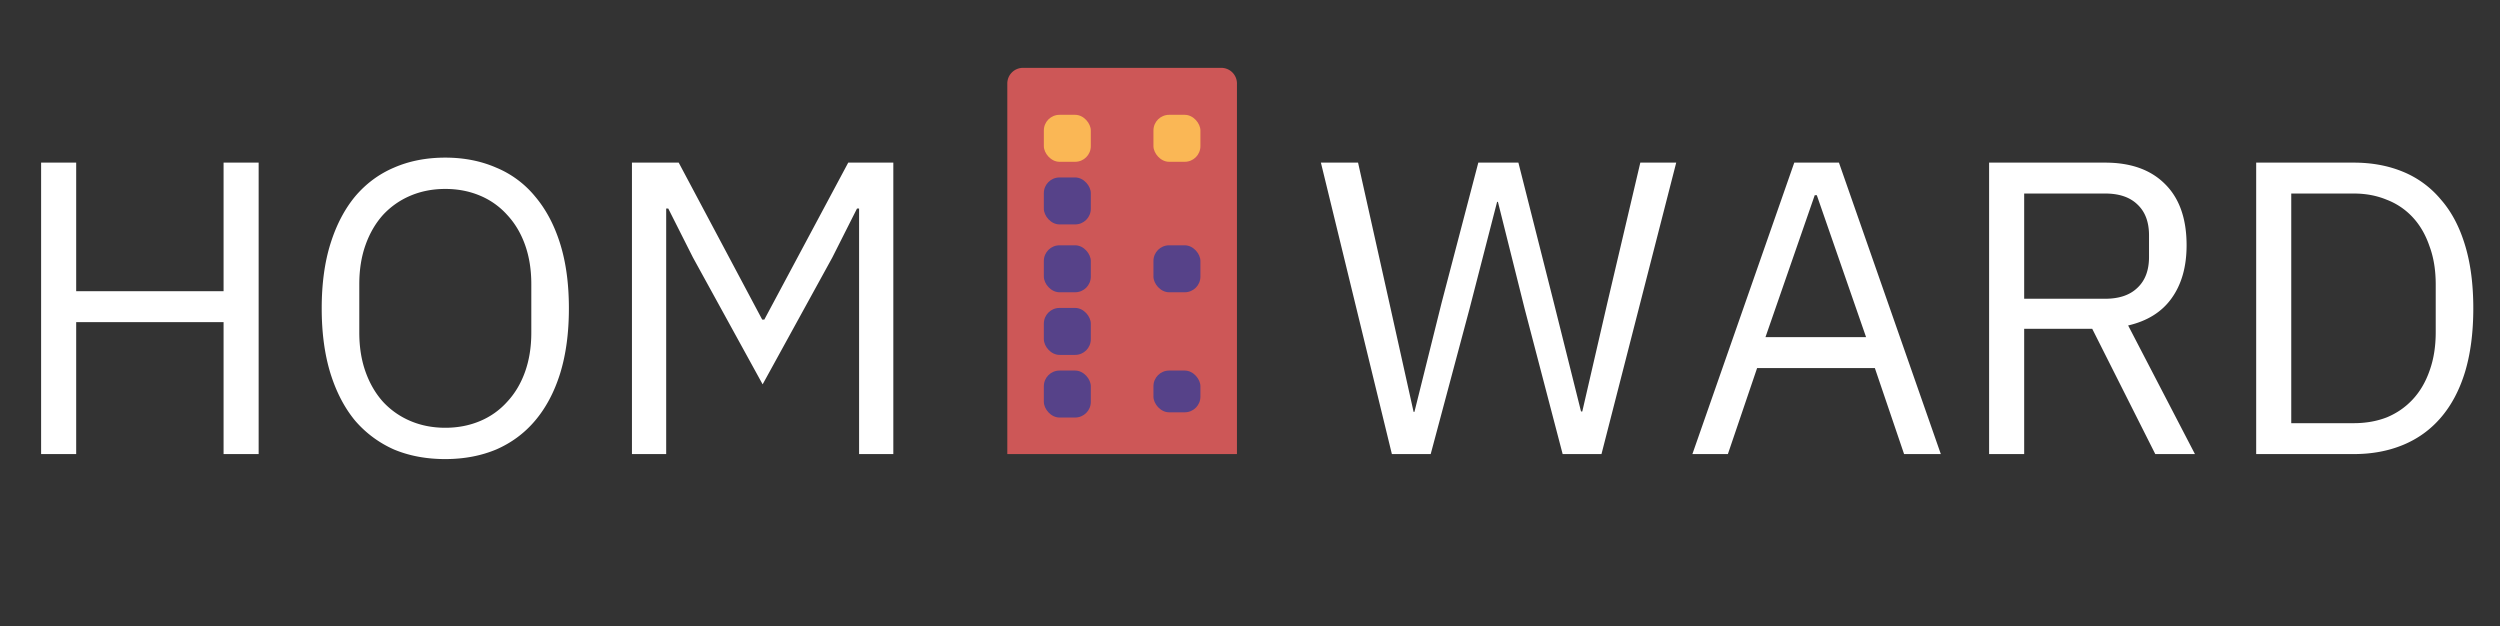 <svg width="479" height="120" fill="none" xmlns="http://www.w3.org/2000/svg"><rect width="100%" height="100%" fill="#333333" stroke="none"/><path d="M193 16a3 3 0 0 1 3-3h38a3 3 0 0 1 3 3v71h-44V16Z" fill="#CD5757"/><rect x="200" y="22" width="9" height="9" rx="3" fill="#FAB755"/><rect x="221" y="22" width="9" height="9" rx="3" fill="#FAB755"/><rect x="200" y="71" width="9" height="9" rx="3" fill="#564289"/><rect x="221" y="71" width="9" height="8" rx="3" fill="#564289"/><rect x="200" y="47" width="9" height="9" rx="3" fill="#564289"/><rect x="200" y="34" width="9" height="9" rx="3" fill="#564289"/><rect x="200" y="59" width="9" height="9" rx="3" fill="#564289"/><rect x="221" y="47" width="9" height="9" rx="3" fill="#564289"/><path d="M42.837 61.72h-28.24V87h-6.72V31.16h6.72V55.8h28.24V31.16h6.72V87h-6.72V61.72ZM85.32 87.96c-3.627 0-6.907-.613-9.84-1.84a21.046 21.046 0 0 1-7.44-5.52c-2.027-2.453-3.6-5.467-4.72-9.04-1.12-3.627-1.68-7.787-1.68-12.48 0-4.693.56-8.827 1.68-12.4 1.12-3.573 2.693-6.587 4.72-9.04 2.08-2.453 4.56-4.293 7.44-5.52 2.933-1.28 6.213-1.92 9.84-1.92 3.573 0 6.827.64 9.76 1.92a19.044 19.044 0 0 1 7.44 5.52c2.08 2.453 3.68 5.467 4.8 9.04 1.12 3.573 1.68 7.707 1.68 12.4 0 4.693-.56 8.853-1.68 12.48-1.12 3.573-2.72 6.587-4.8 9.04-2.027 2.4-4.507 4.24-7.44 5.52-2.933 1.227-6.187 1.84-9.76 1.84Zm0-6c2.4 0 4.613-.427 6.64-1.28a14.44 14.44 0 0 0 5.2-3.68c1.493-1.6 2.64-3.52 3.44-5.76.8-2.24 1.2-4.747 1.2-7.52v-9.28c0-2.773-.4-5.28-1.2-7.52-.8-2.24-1.947-4.16-3.44-5.76a14.44 14.44 0 0 0-5.2-3.68c-2.027-.853-4.24-1.28-6.64-1.28-2.4 0-4.613.427-6.64 1.28a15.22 15.22 0 0 0-5.28 3.68c-1.44 1.6-2.56 3.52-3.36 5.76-.8 2.24-1.2 4.747-1.2 7.52v9.28c0 2.773.4 5.28 1.2 7.52.8 2.24 1.92 4.16 3.36 5.76a15.22 15.22 0 0 0 5.28 3.68c2.027.853 4.24 1.28 6.64 1.28Zm79.281-42h-.4l-4.72 9.36-13.36 24.32-13.36-24.32-4.72-9.36h-.4V87h-6.56V31.16h8.96l16 30.08h.4l16.08-30.08h8.64V87h-6.56V39.96ZM266.684 87l-13.6-55.84h7.12l6 26.88 4.64 20.88h.16l5.2-20.88 7.04-26.88h7.68l6.8 26.88 5.2 20.8h.24l4.8-20.8 6.32-26.88h6.88L306.844 87h-7.44l-7.28-27.84-5.12-20.48h-.16l-5.28 20.48-7.44 27.84h-7.44Zm98.138 0-5.6-16.48h-22.56l-5.6 16.48h-6.8l19.52-55.84h8.56L371.862 87h-7.04Zm-16.72-49.6h-.4l-9.44 27.2h19.28l-9.44-27.2Zm39.73 49.6h-6.72V31.16h22.24c4.907 0 8.72 1.36 11.44 4.08 2.773 2.72 4.16 6.64 4.16 11.76 0 4.107-.96 7.493-2.88 10.16-1.867 2.613-4.64 4.347-8.32 5.2l12.8 24.64h-7.6l-12.08-24h-13.04v24Zm15.52-29.76c2.667 0 4.72-.693 6.16-2.08 1.493-1.387 2.24-3.36 2.24-5.92v-4.16c0-2.56-.747-4.533-2.24-5.92-1.44-1.387-3.493-2.08-6.16-2.08h-15.52v20.16h15.52Zm28.932-26.08h18.72c3.466 0 6.613.587 9.44 1.76a18.597 18.597 0 0 1 7.2 5.28c2.026 2.293 3.573 5.2 4.64 8.72 1.066 3.467 1.6 7.52 1.6 12.16 0 4.64-.534 8.72-1.6 12.24-1.067 3.467-2.614 6.373-4.64 8.72-1.974 2.293-4.374 4.027-7.2 5.2-2.827 1.173-5.974 1.76-9.44 1.76h-18.72V31.16Zm18.72 49.92c2.293 0 4.4-.373 6.32-1.12 1.92-.8 3.573-1.947 4.96-3.44 1.386-1.493 2.453-3.307 3.2-5.44.8-2.187 1.2-4.667 1.2-7.44v-9.12c0-2.773-.4-5.227-1.2-7.36-.747-2.187-1.814-4.027-3.2-5.52a13.218 13.218 0 0 0-4.96-3.36c-1.92-.8-4.027-1.2-6.32-1.2h-12v44h12Z" fill="#fff"/></svg>